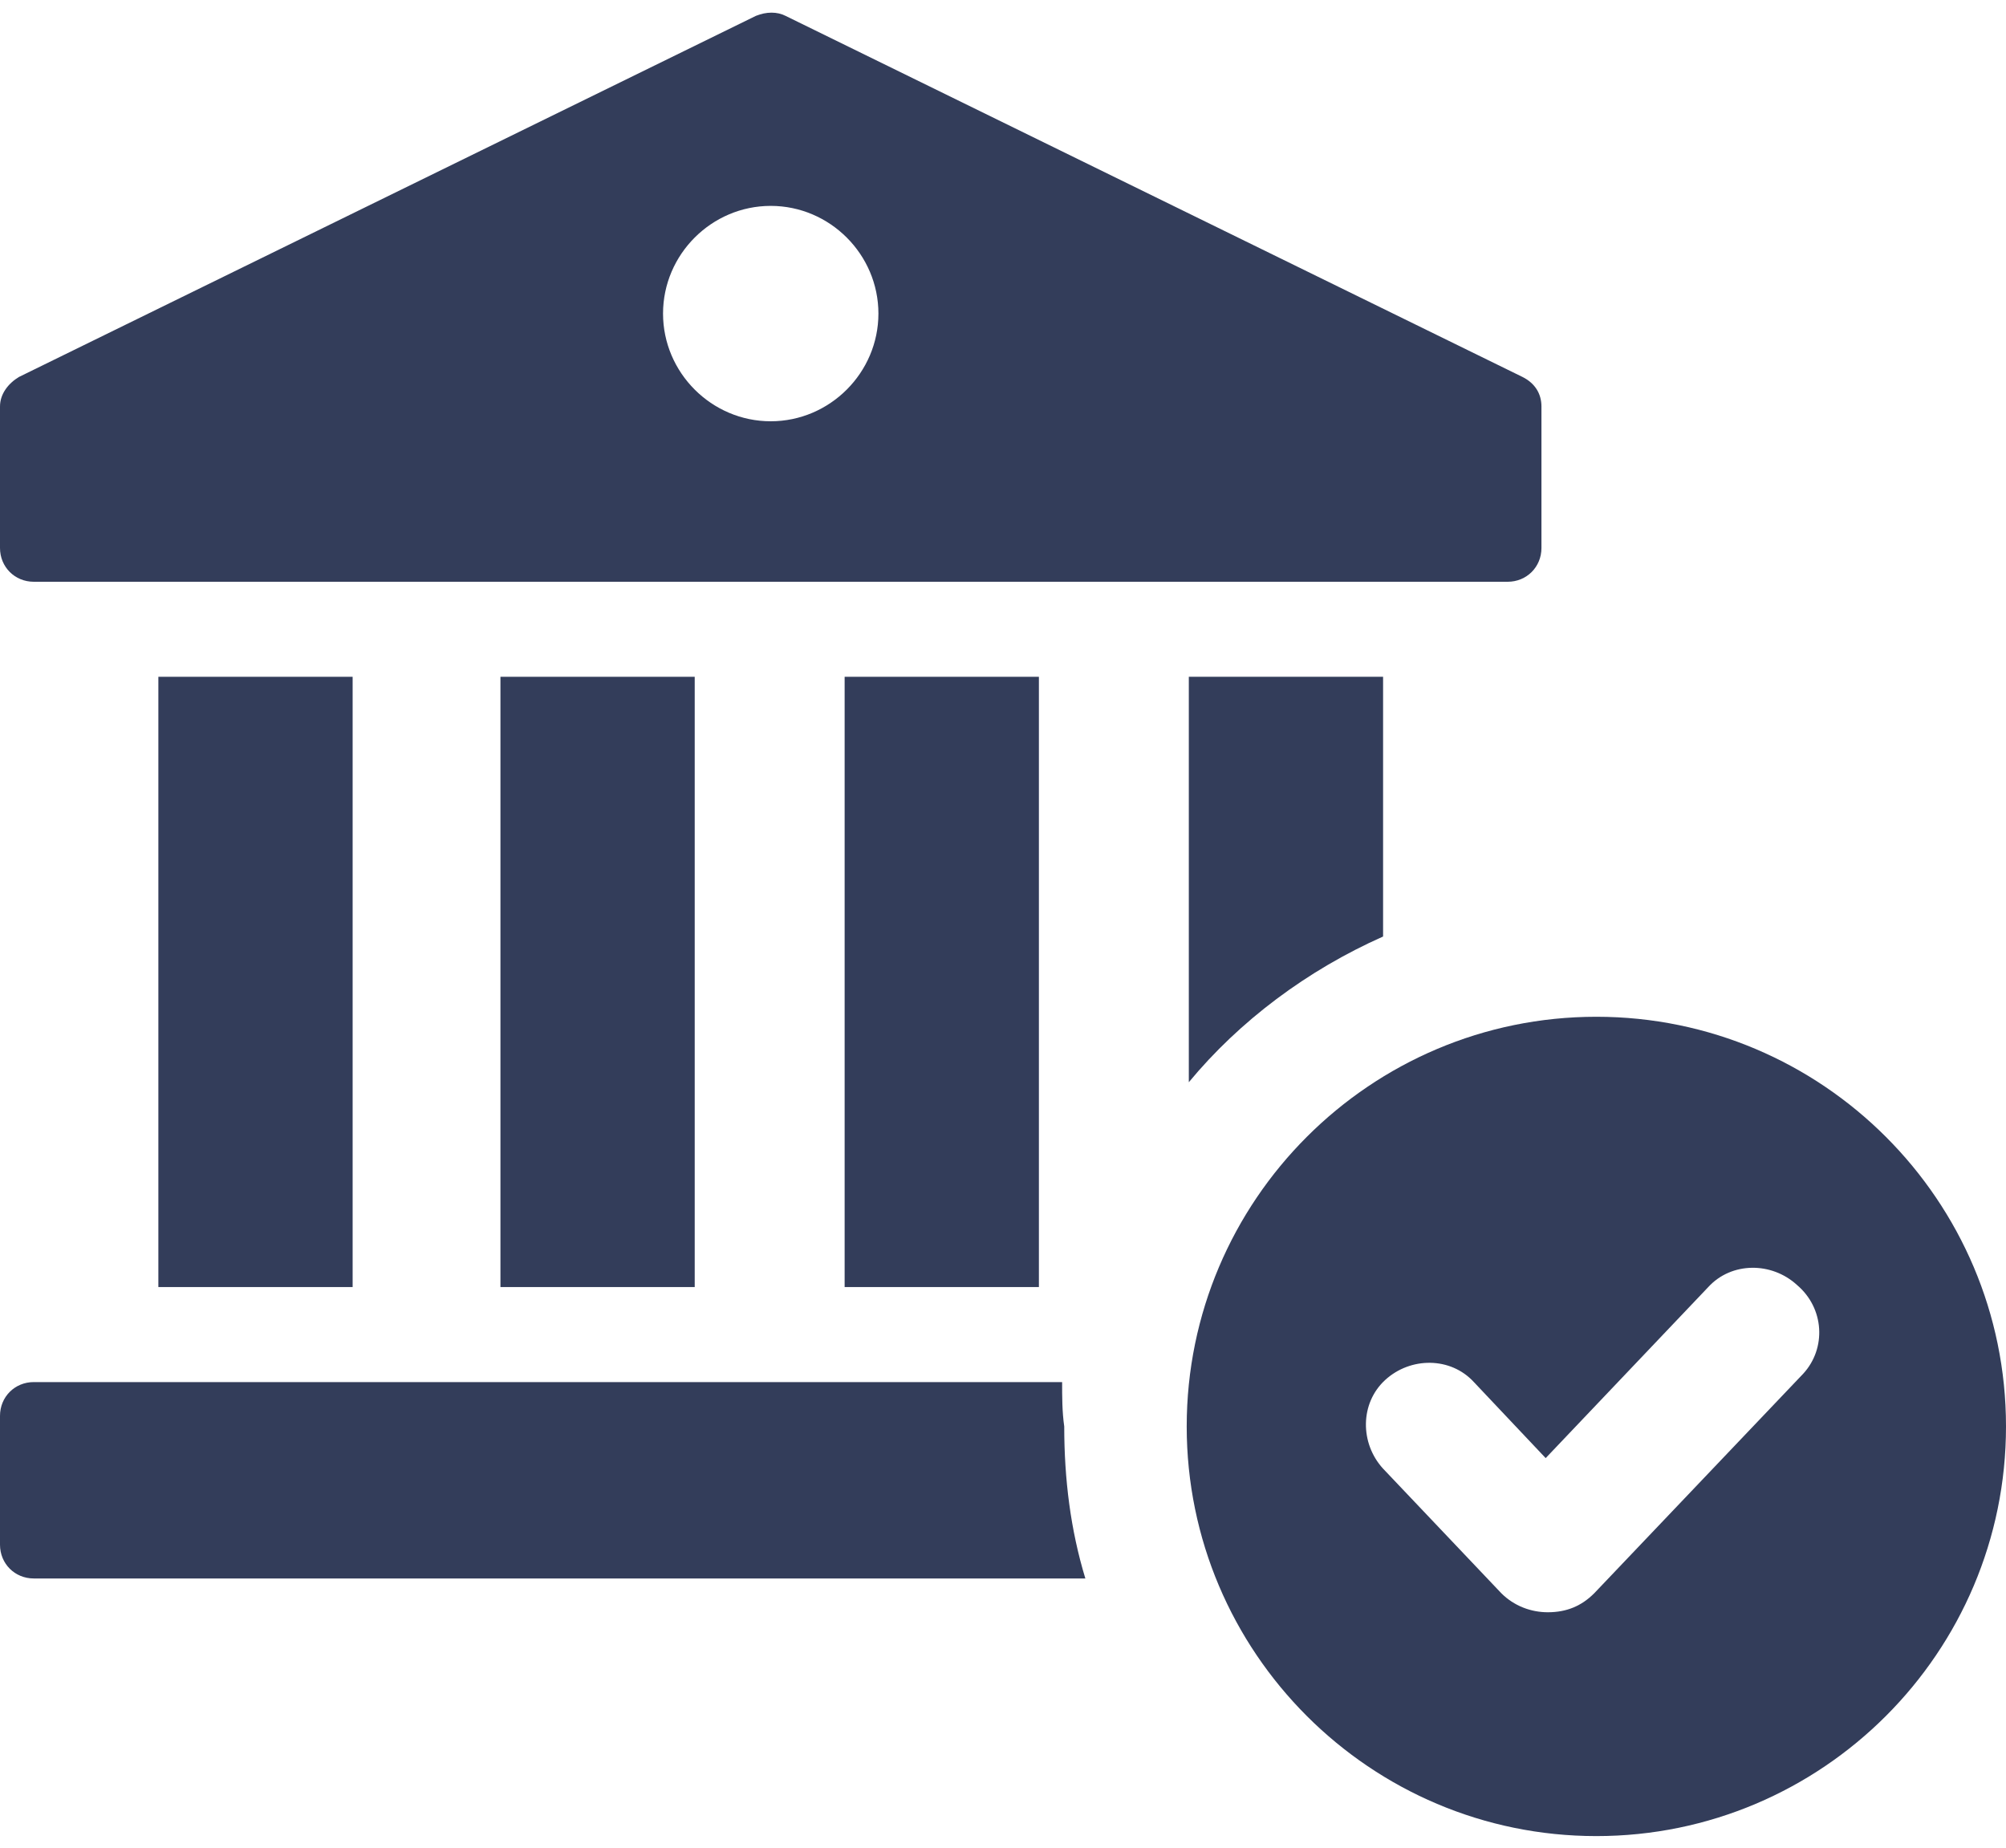 <svg width="76" height="70" viewBox="0 0 76 70" fill="none" xmlns="http://www.w3.org/2000/svg">
<path d="M40.24 52.36H1.28C0.56 52.36 -0 52.92 -0 53.64V58.52C-0 59.24 0.56 59.8 1.28 59.8H41.12C40.56 57.96 40.32 56.04 40.32 54.04C40.24 53.48 40.24 52.92 40.24 52.36L40.24 52.36Z" fill="#010D31" fill-opacity="0.8"/>
<path d="M52.4 35.48V25.64H45.04V41C46.959 38.68 49.52 36.76 52.4 35.48Z" fill="#010D31" fill-opacity="0.8"/>
<path d="M32 25.64H39.36V48.76H32V25.64Z" fill="#010D31" fill-opacity="0.8"/>
<path d="M18.96 25.64H26.32V48.76H18.96V25.64Z" fill="#010D31" fill-opacity="0.8"/>
<path d="M6 25.64H13.36V48.76H6V25.64Z" fill="#010D31" fill-opacity="0.8"/>
<path d="M1.28 22.04H57.12C57.84 22.04 58.4 21.48 58.4 20.76V15.4C58.4 14.92 58.16 14.52 57.68 14.28L29.76 0.6C29.441 0.439 29.041 0.439 28.64 0.6L0.72 14.28C0.32 14.52 0 14.92 0 15.4V20.76C0 21.48 0.561 22.04 1.281 22.04H1.28ZM29.2 7.8C31.44 7.8 33.28 9.64 33.28 11.88C33.28 14.12 31.44 15.96 29.2 15.96C26.96 15.96 25.12 14.12 25.12 11.88C25.12 9.64 26.96 7.8 29.2 7.8Z" fill="#010D31" fill-opacity="0.8"/>
<path d="M60.48 38.52C51.92 38.52 44.96 45.48 44.96 54.04C44.96 62.6 51.92 69.56 60.48 69.56C69.04 69.56 76 62.6 76 54.04C76 45.48 69.04 38.52 60.48 38.52ZM68.32 52.04L60.4 60.36C59.92 60.84 59.36 61.08 58.64 61.08C58 61.08 57.36 60.84 56.88 60.36L52.4 55.64C51.52 54.68 51.52 53.16 52.48 52.28C53.44 51.4 54.96 51.4 55.84 52.36L58.56 55.24L64.72 48.76C65.6 47.8 67.12 47.8 68.08 48.68C69.12 49.56 69.2 51.08 68.32 52.04H68.32Z" fill="#010D31" fill-opacity="0.8"/>
</svg>
